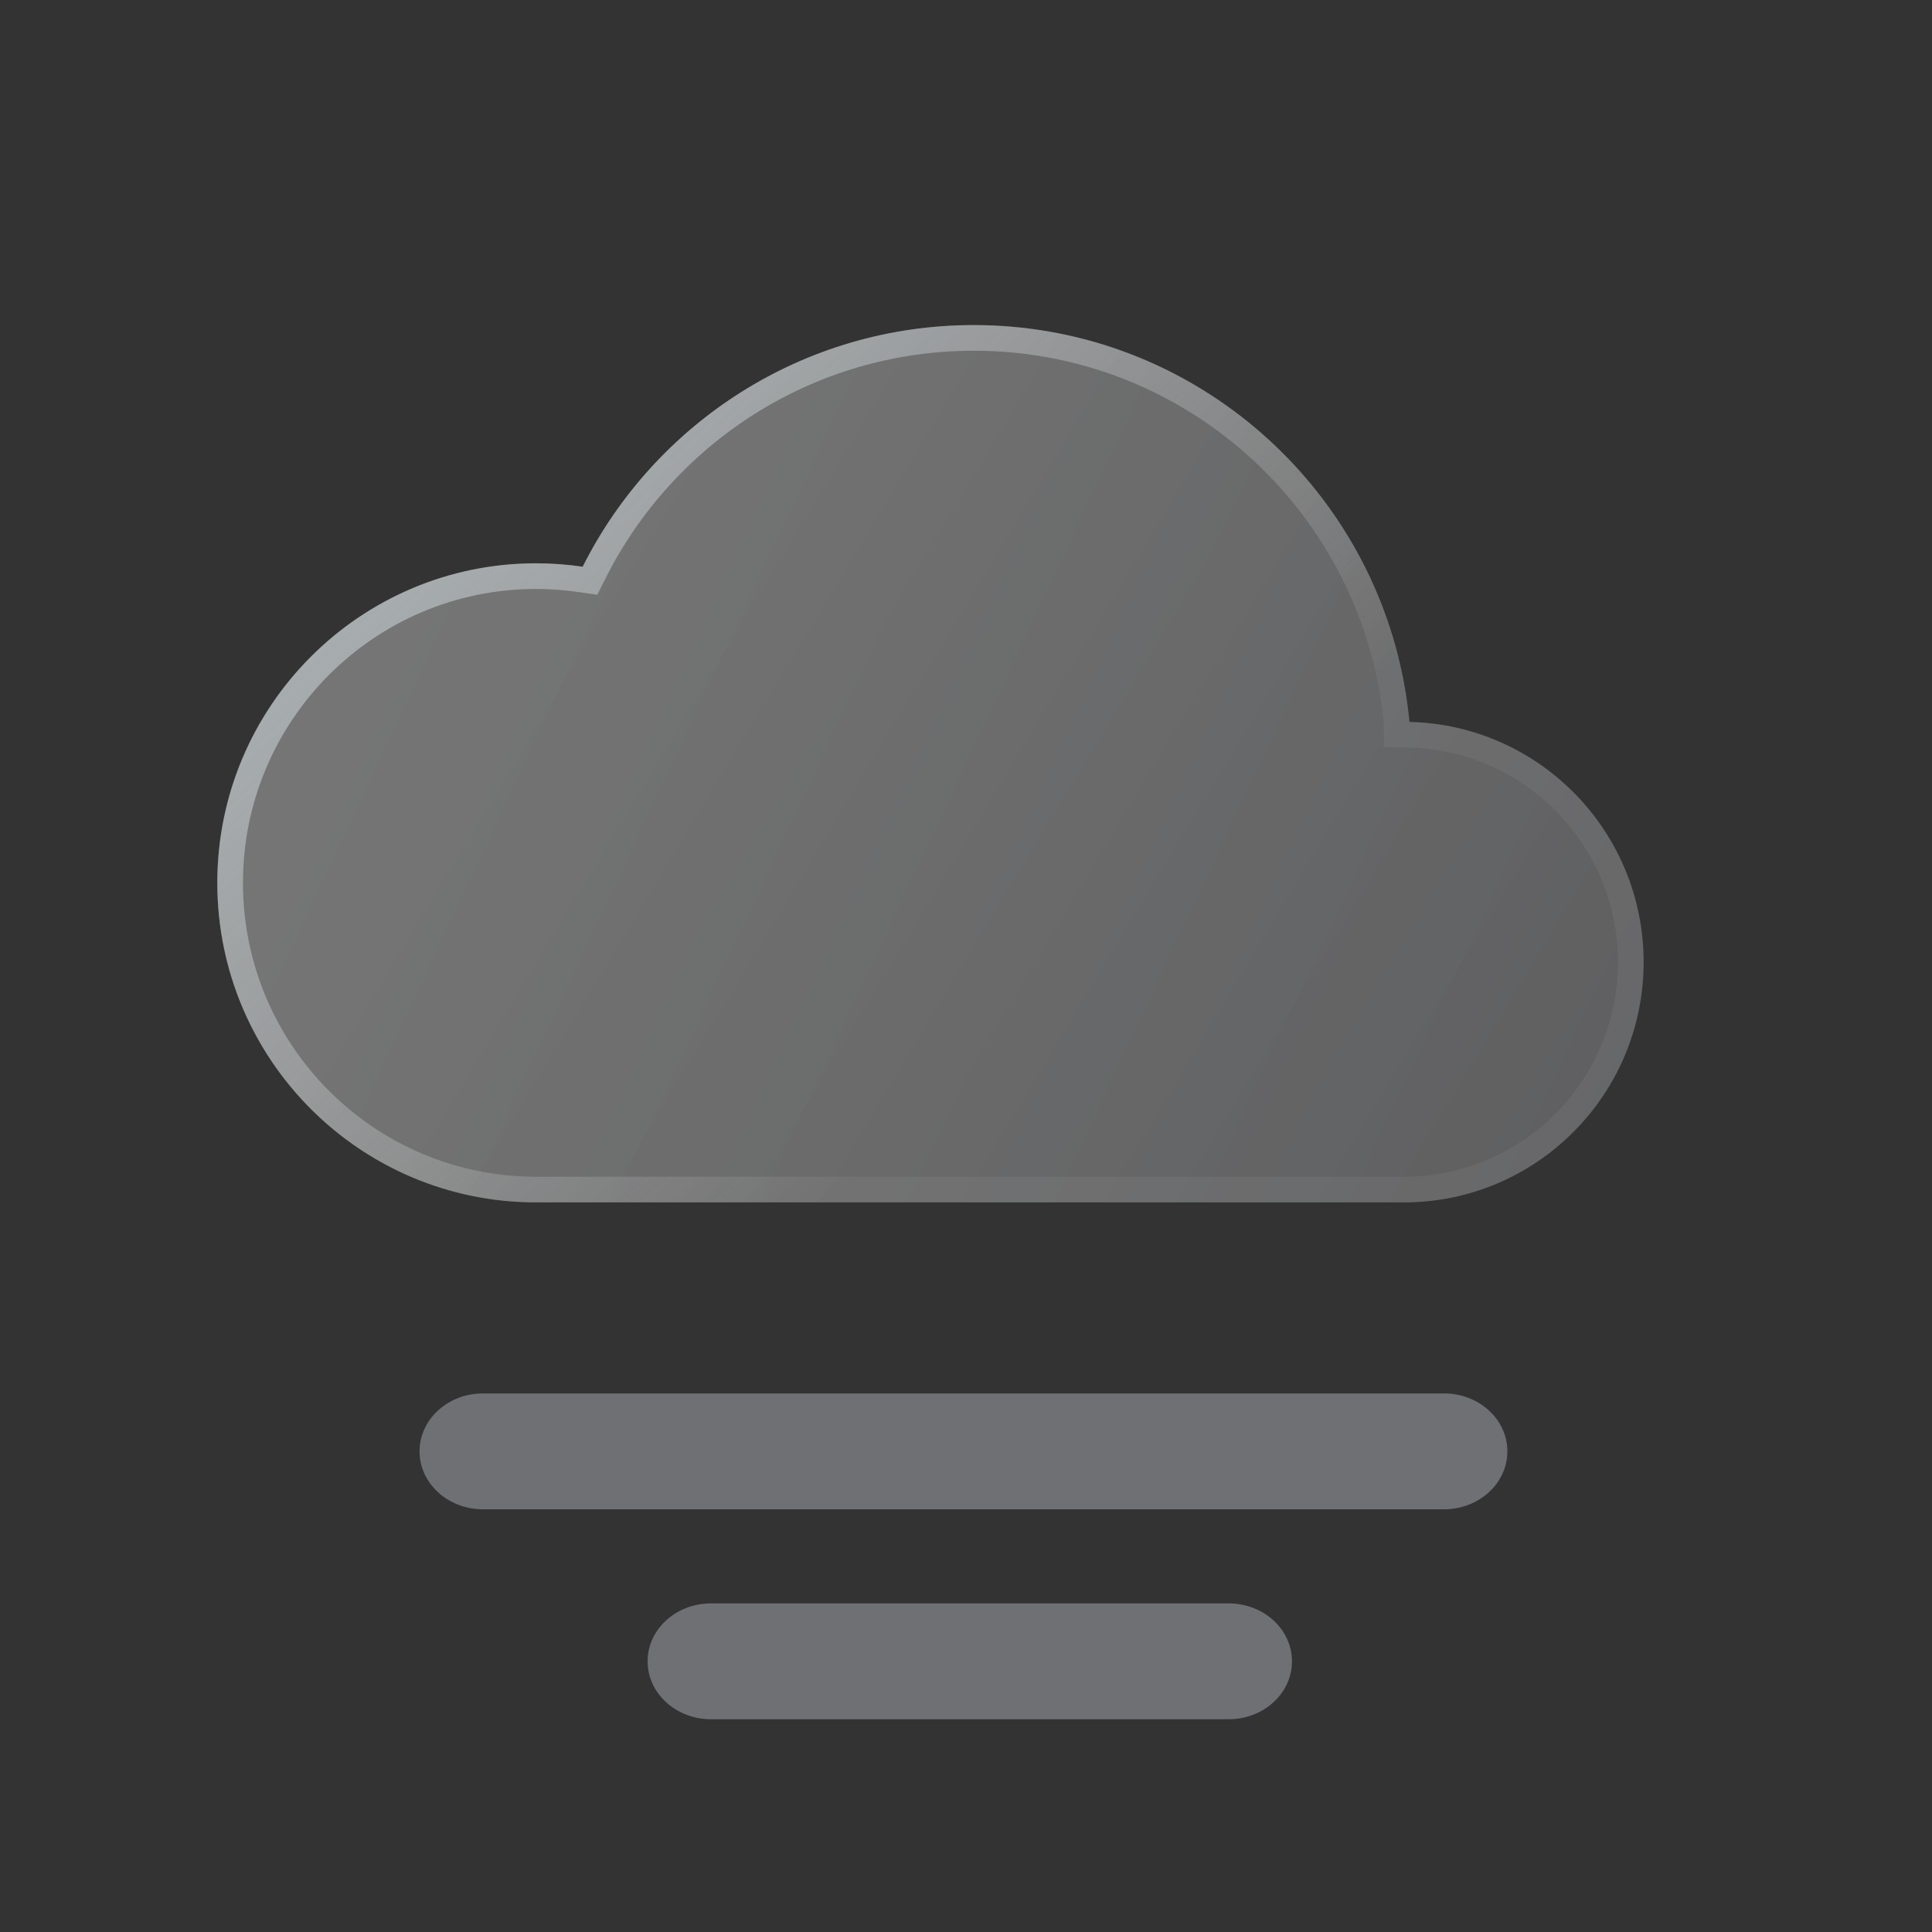 <svg width="100" height="100" viewBox="0 0 100 100" fill="none" xmlns="http://www.w3.org/2000/svg">
<rect x="0" y="0" width="100" height="100" fill="#333333" stroke="none"/>
<path d="M85.073 49.798C85.073 56.667 79.517 62.236 72.662 62.236H27.751C18.637 62.236 11.248 54.832 11.248 45.696C11.248 36.562 18.637 29.156 27.751 29.156C28.568 29.156 29.372 29.219 30.159 29.333C33.886 21.916 41.55 16.826 50.404 16.826C61.117 16.826 70.092 24.281 72.45 34.297C72.685 35.297 72.855 36.321 72.953 37.365V37.367C79.671 37.521 85.073 43.027 85.073 49.798Z" fill="url(#paint0_linear_512_27765)" fill-opacity="0.2"/>
<path d="M85.073 49.798C85.073 56.667 79.517 62.236 72.662 62.236H27.751C18.637 62.236 11.248 54.832 11.248 45.696C11.248 36.562 18.637 29.156 27.751 29.156C28.568 29.156 29.372 29.219 30.159 29.333C33.886 21.916 41.55 16.826 50.404 16.826C61.117 16.826 70.092 24.281 72.45 34.297C72.685 35.297 72.855 36.321 72.953 37.365V37.367C79.671 37.521 85.073 43.027 85.073 49.798Z" fill="url(#paint1_linear_512_27765)" fill-opacity="0.2"/>
<path fill-rule="evenodd" clip-rule="evenodd" d="M30.916 30.785L29.968 30.647C29.239 30.541 28.5 30.484 27.751 30.484C19.374 30.484 12.576 37.293 12.576 45.696C12.576 54.102 19.374 60.908 27.751 60.908H72.662C78.781 60.908 83.745 55.937 83.745 49.798C83.745 43.748 78.919 38.832 72.922 38.695L71.625 38.665V37.428C71.532 36.467 71.375 35.523 71.157 34.601C68.937 25.169 60.485 18.154 50.404 18.154C42.073 18.154 34.856 22.942 31.346 29.929L30.916 30.785ZM72.45 34.297C70.092 24.281 61.117 16.826 50.404 16.826C41.55 16.826 33.886 21.916 30.159 29.333C29.372 29.219 28.568 29.156 27.751 29.156C18.637 29.156 11.248 36.562 11.248 45.696C11.248 54.832 18.637 62.236 27.751 62.236H72.662C79.517 62.236 85.073 56.667 85.073 49.798C85.073 43.027 79.671 37.521 72.953 37.367V37.365C72.855 36.321 72.685 35.297 72.45 34.297Z" fill="url(#paint2_linear_512_27765)"/>
<path d="M74.743 78.12H24.995C23.184 78.12 21.715 76.778 21.715 75.121C21.715 73.466 23.184 72.124 24.995 72.124H74.743C76.554 72.124 78.022 73.466 78.022 75.121C78.022 76.778 76.554 78.12 74.743 78.12Z" fill="#AAAEB6" fill-opacity="0.5"/>
<path d="M63.595 88.988L36.8 88.988C34.989 88.988 33.52 87.646 33.52 85.989C33.52 84.333 34.989 82.992 36.8 82.992L63.595 82.992C65.405 82.992 66.873 84.333 66.873 85.989C66.873 87.646 65.405 88.988 63.595 88.988Z" fill="#AAAEB6" fill-opacity="0.5"/>
<defs>
<linearGradient id="paint0_linear_512_27765" x1="88.489" y1="66.182" x2="11.101" y2="29.902" gradientUnits="userSpaceOnUse">
<stop stop-color="#AAAEB6"/>
<stop offset="1" stop-color="#ECECEC"/>
</linearGradient>
<linearGradient id="paint1_linear_512_27765" x1="27.512" y1="29.536" x2="81.146" y2="61.985" gradientUnits="userSpaceOnUse">
<stop stop-color="white" stop-opacity="0.9"/>
<stop offset="1" stop-color="white" stop-opacity="0.51"/>
</linearGradient>
<linearGradient id="paint2_linear_512_27765" x1="16.427" y1="23.73" x2="48.161" y2="57.456" gradientUnits="userSpaceOnUse">
<stop stop-color="#D9E6EA" stop-opacity="0.55"/>
<stop offset="1" stop-color="white" stop-opacity="0.05"/>
</linearGradient>
</defs>
</svg>
